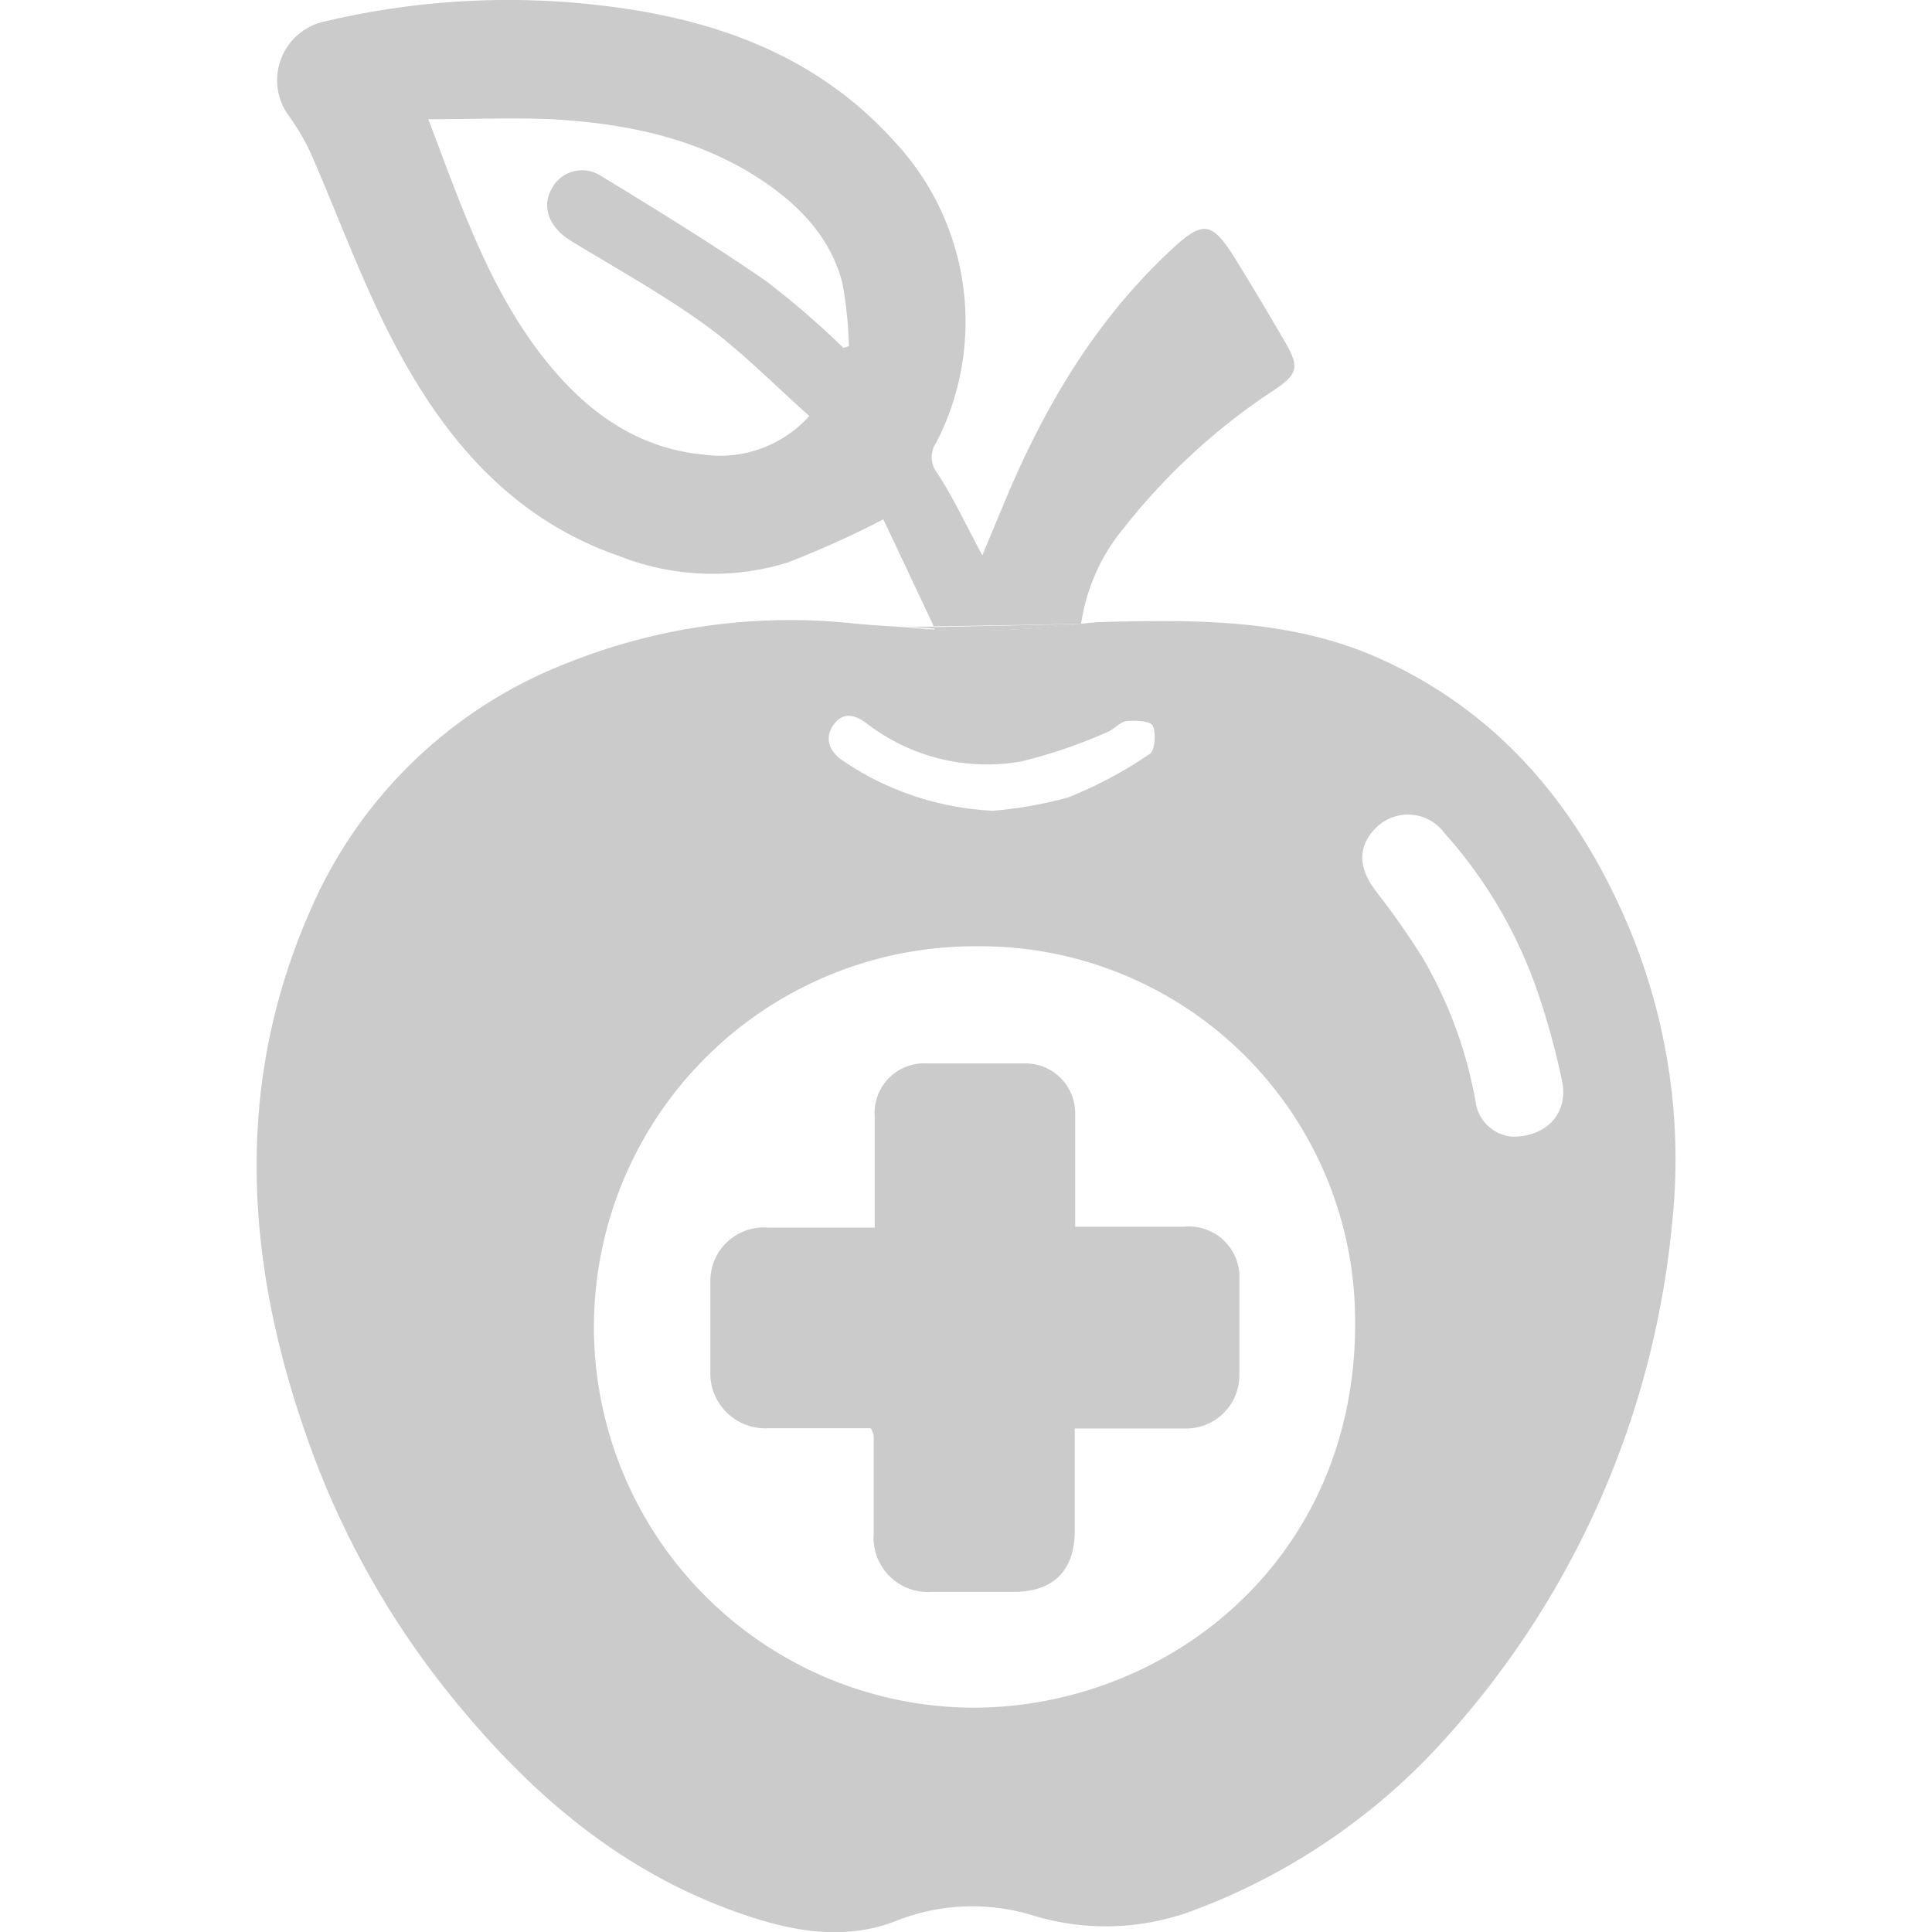 <svg xmlns="http://www.w3.org/2000/svg" viewBox="0 0 100.06 136.26" width="64" height="64"><defs><style>.cls-1{fill:none;}.cls-2{fill:#cbcbcb;}.cls-3{fill:#cbcbcb;}</style></defs><title>የምግብ መድሃኒትና </title><g id="Layer_2" data-name="Layer 2"><g id="Layer_1-2" data-name="Layer 1"><path class="cls-1" d="M50.74,66.74a26.85,26.85,0,1,0-.1,53.7c13.94-.06,27.63-10.94,26.85-28.6A26.44,26.44,0,0,0,50.74,66.74ZM69.31,97a3.76,3.76,0,0,1-3.81,3.74c-2.51,0-5,0-7.75,0,0,2.45,0,4.79,0,7.13,0,2.82-1.45,4.36-4.29,4.39-1.93,0-3.86,0-5.79,0a3.83,3.83,0,0,1-4.1-4.11c0-2.31,0-4.61,0-6.91a2.17,2.17,0,0,0-.2-.52H36.08a3.87,3.87,0,0,1-4.07-4c0-2.09,0-4.19,0-6.28a3.77,3.77,0,0,1,4.06-3.9c2.45,0,4.9,0,7.54,0,0-2.72,0-5.28,0-7.84A3.5,3.5,0,0,1,47.26,75c2.3,0,4.61,0,6.91,0a3.51,3.51,0,0,1,3.56,3.54c0,2.61,0,5.22,0,8,2.75,0,5.21,0,7.67,0a3.56,3.56,0,0,1,3.91,3.7C69.36,92.47,69.34,94.72,69.31,97Z"/><path class="cls-1" d="M90.5,70.42a32.72,32.72,0,0,0-6.76-11.67,3.19,3.19,0,0,0-4.67-.51c-1.48,1.34-1.46,2.93-.13,4.65,1.17,1.51,2.27,3.09,3.29,4.7A30.75,30.75,0,0,1,86,77.88a2.84,2.84,0,0,0,2.69,2.29c2.43,0,3.86-1.76,3.41-3.92A53.33,53.33,0,0,0,90.5,70.42Z"/><path class="cls-1" d="M41.43,53.69A20.48,20.48,0,0,0,52,57.17a29,29,0,0,0,5.3-.94A29.87,29.87,0,0,0,63,53.17c.38-.24.47-1.45.22-2-.15-.34-1.22-.39-1.85-.32-.47,0-.87.59-1.35.77a35.62,35.62,0,0,1-6.12,2.08A13.9,13.9,0,0,1,43.05,51c-1-.74-1.85-.72-2.46.23S40.56,53.16,41.43,53.69Z"/><path class="cls-1" d="M35.55,12.66C31.09,9.72,26,8.7,20.82,8.43c-2.81-.14-5.64,0-8.71,0,2.41,6.36,4.44,12.35,8.5,17.29,2.81,3.42,6.29,5.92,10.89,6.36A8.47,8.47,0,0,0,39,29.34c-2.5-2.22-4.76-4.55-7.35-6.43-3-2.18-6.29-4-9.47-5.93-1.49-.9-2.07-2.35-1.38-3.61a2.42,2.42,0,0,1,3.54-.94c3.9,2.38,7.81,4.78,11.58,7.37a61.32,61.32,0,0,1,5.49,4.74l.38-.13a27.9,27.9,0,0,0-.47-4.5C40.45,16.71,38.25,14.45,35.55,12.66Z"/><path class="cls-2" d="M61.2,37.19a44.65,44.65,0,0,1,10.59-9.7c1.62-1.09,1.76-1.61.8-3.27-1.07-1.84-2.16-3.68-3.28-5.5-2-3.3-2.5-3.33-5.28-.65C58.89,23,55.41,29,52.7,35.52l-1.52,3.65c-1.12-2.08-2-4-3.18-5.81a1.8,1.8,0,0,1-.07-2.14A18.61,18.61,0,0,0,45,10C39.48,3.86,32.28,1.34,24.44.4A56,56,0,0,0,4.86,1.5,4.24,4.24,0,0,0,2.15,8a16.74,16.74,0,0,1,1.63,2.72c1.73,3.95,3.22,8,5.11,11.89,3.64,7.45,8.49,13.78,16.74,16.63a18,18,0,0,0,11.78.45,68.3,68.3,0,0,0,6.79-3.06c1.09,2.3,2.25,4.77,3.56,7.55L58.15,44A13.63,13.63,0,0,1,61.2,37.19ZM41.39,24.54A61.32,61.32,0,0,0,35.9,19.8c-3.77-2.59-7.68-5-11.58-7.37a2.42,2.42,0,0,0-3.54.94c-.69,1.26-.11,2.71,1.38,3.61,3.18,1.95,6.46,3.75,9.47,5.93,2.59,1.88,4.85,4.21,7.35,6.43a8.47,8.47,0,0,1-7.48,2.72c-4.6-.44-8.08-2.94-10.89-6.36-4.06-4.94-6.09-10.93-8.5-17.29,3.07,0,5.9-.12,8.71,0C26,8.7,31.09,9.72,35.55,12.66c2.7,1.79,4.9,4.05,5.75,7.25a27.9,27.9,0,0,1,.47,4.5Z"/><path class="cls-3" d="M96.26,64.21c-3.58-7.91-9-14.14-17.05-17.76C73,43.66,66.33,43.69,59.68,43.87c-.46,0-.92.07-1.4.11-8.23.94-12.46.26-12.46.26h0c-1.32-.08-2.49-.15-3.63-.26a42.28,42.28,0,0,0-20.1,2.71A32.57,32.57,0,0,0,3.76,64.27c-5.56,12.67-4.49,25.5.16,38.14a61,61,0,0,0,10.44,18c5.54,6.68,12,12,20.4,14.76,3.42,1.12,6.9,1.66,10.36.3a14.52,14.52,0,0,1,9.69-.36,17.57,17.57,0,0,0,11.49-.46,45,45,0,0,0,17.51-12,63,63,0,0,0,16-36.18A42.4,42.4,0,0,0,96.26,64.21ZM40.59,51.27c.61-1,1.46-1,2.46-.23a13.9,13.9,0,0,0,10.84,2.67A35.62,35.62,0,0,0,60,51.63c.48-.18.88-.72,1.35-.77.63-.07,1.7,0,1.85.32.25.54.16,1.75-.22,2a29.87,29.87,0,0,1-5.74,3.06,29,29,0,0,1-5.3.94,20.48,20.48,0,0,1-10.52-3.48C40.56,53.16,40,52.26,40.59,51.27Zm10,69.17a26.85,26.85,0,1,1,.1-53.7,26.44,26.44,0,0,1,26.75,25.1C78.27,109.5,64.58,120.38,50.64,120.44Zm38-40.27A2.84,2.84,0,0,1,86,77.88a30.75,30.75,0,0,0-3.74-10.29c-1-1.61-2.12-3.19-3.29-4.7-1.33-1.72-1.35-3.31.13-4.65a3.19,3.19,0,0,1,4.67.51A32.72,32.72,0,0,1,90.5,70.42a53.33,53.33,0,0,1,1.57,5.83C92.52,78.41,91.09,80.13,88.66,80.17Z"/><path class="cls-3" d="M65.4,86.52c-2.46,0-4.92,0-7.67,0,0-2.77,0-5.38,0-8A3.51,3.51,0,0,0,54.17,75c-2.3,0-4.61,0-6.91,0a3.5,3.5,0,0,0-3.67,3.74c0,2.56,0,5.12,0,7.84-2.64,0-5.09,0-7.54,0A3.77,3.77,0,0,0,32,90.45c0,2.09,0,4.19,0,6.28a3.87,3.87,0,0,0,4.07,4h7.25a2.17,2.17,0,0,1,.2.52c0,2.3,0,4.6,0,6.91a3.83,3.83,0,0,0,4.1,4.11c1.93,0,3.86,0,5.79,0,2.84,0,4.32-1.57,4.29-4.39,0-2.34,0-4.68,0-7.13,2.73,0,5.24,0,7.75,0A3.76,3.76,0,0,0,69.31,97c0-2.25,0-4.5,0-6.75A3.56,3.56,0,0,0,65.4,86.52Z"/><path class="cls-3" d="M58.28,44l.19,0h-.32v0Z"/><path class="cls-3" d="M47.76,44.2l-1.94,0,2,.13Z"/><path class="cls-3" d="M58.28,44h-.14v0l-10.39.23.08.17-2-.13h0S50.05,44.92,58.28,44Z"/></g></g></svg>
